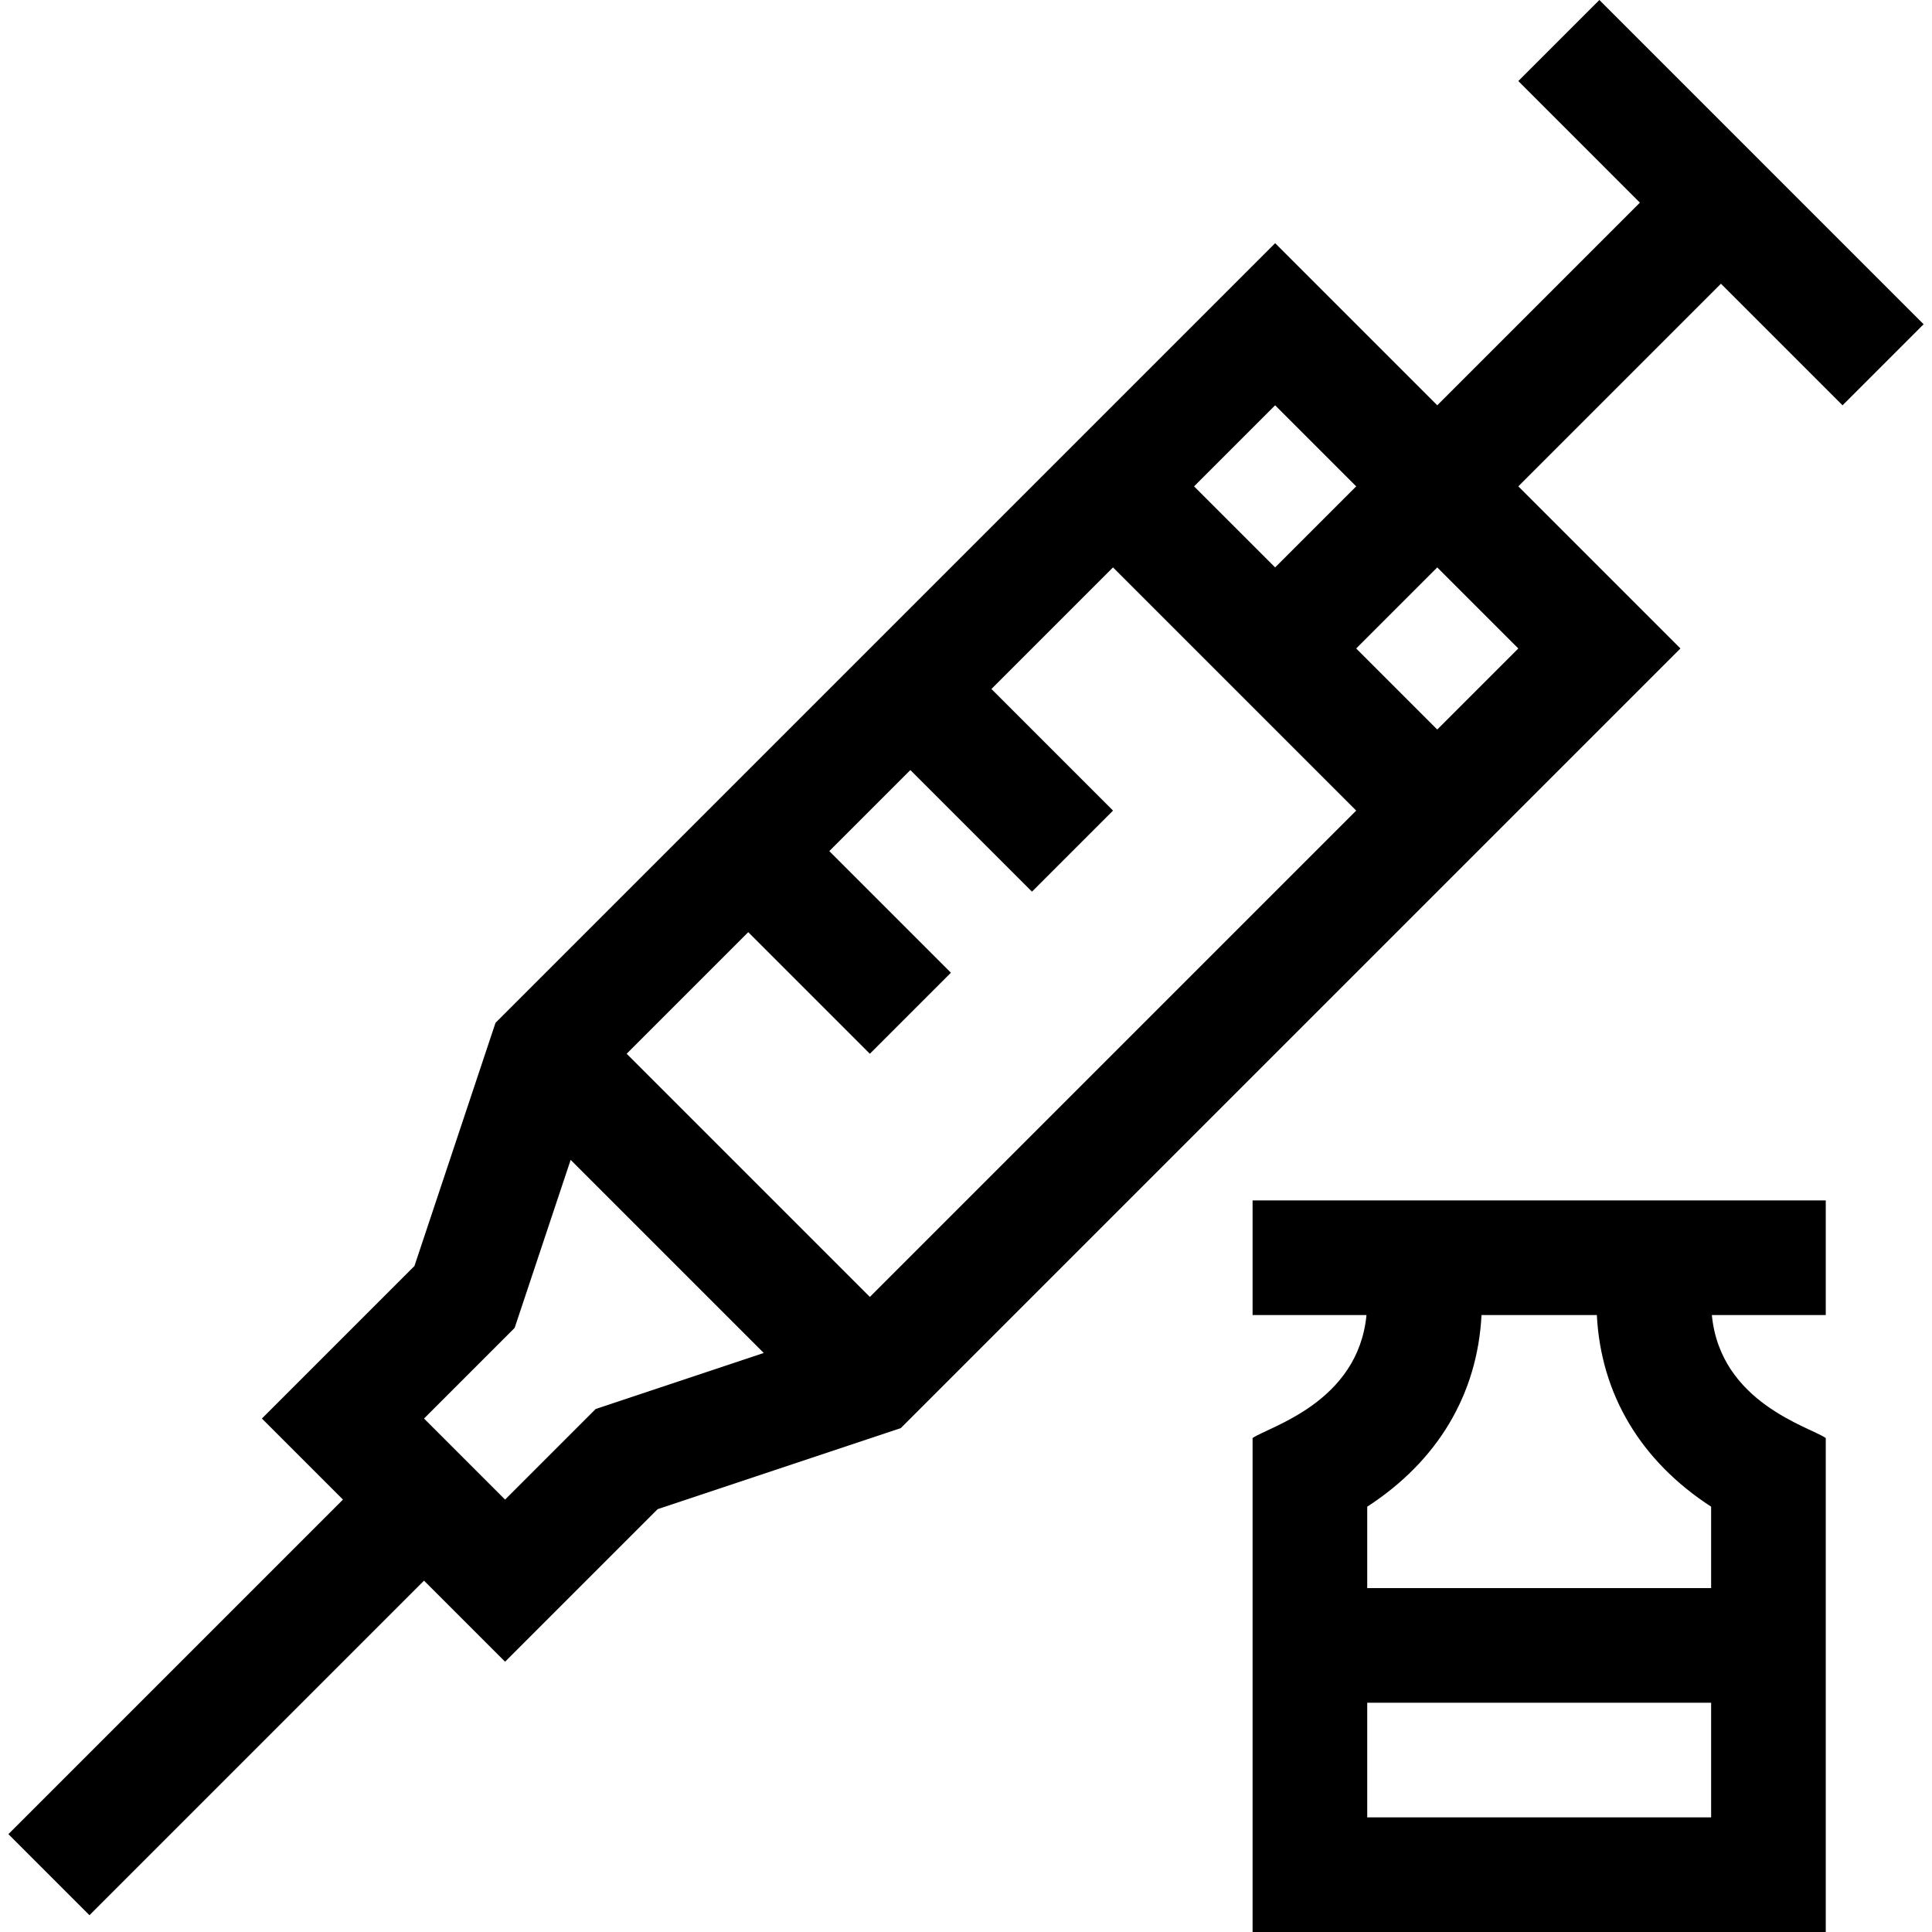 <svg id="Capa_1" enable-background="new 0 0 505.606 505.606" height="512" viewBox="0 0 505.606 505.606" width="512" xmlns="http://www.w3.org/2000/svg"><g><path d="m418.557 0-21.213 21.213 31.819 31.82-53.032 53.033-42.427-42.427-204.03 204.03-21.213 63.64-39.922 39.921 21.214 21.214-87.556 87.556 21.213 21.213 87.556-87.556 21.213 21.213 39.922-39.922 63.64-21.214 204.029-204.028-42.427-42.427 53.033-53.033 31.82 31.82 21.213-21.213zm-63.639 127.279-21.213 21.213-21.214-21.213 21.214-21.213zm-190.92 148.492 31.82-31.82 31.82 31.82 21.213-21.213-31.82-31.82 21.214-21.214 31.82 31.82 21.213-21.213-31.82-31.82 31.82-31.82 63.64 63.64-127.28 127.28zm-8.102 92.957-23.717 23.717-21.213-21.214 23.717-23.717 14.658-43.974 50.53 50.529zm241.448-199.022-21.214 21.213-21.213-21.213 21.213-21.213z"/><path d="m327.803 314.147v30h29.81c-2.23 22.996-25.614 29.237-29.81 32.188v129.271h150v-129.27c-4.18-2.939-27.579-9.188-29.811-32.188h29.811v-30c-17.546-.001-134.066-.001-150-.001zm30 161.459v-30h90v30zm90-81.31v21.31h-90v-21.31c18.392-11.92 28.848-29.377 29.91-50.148h30.18c1.063 20.771 11.519 38.228 29.91 50.148z"/></g></svg>
